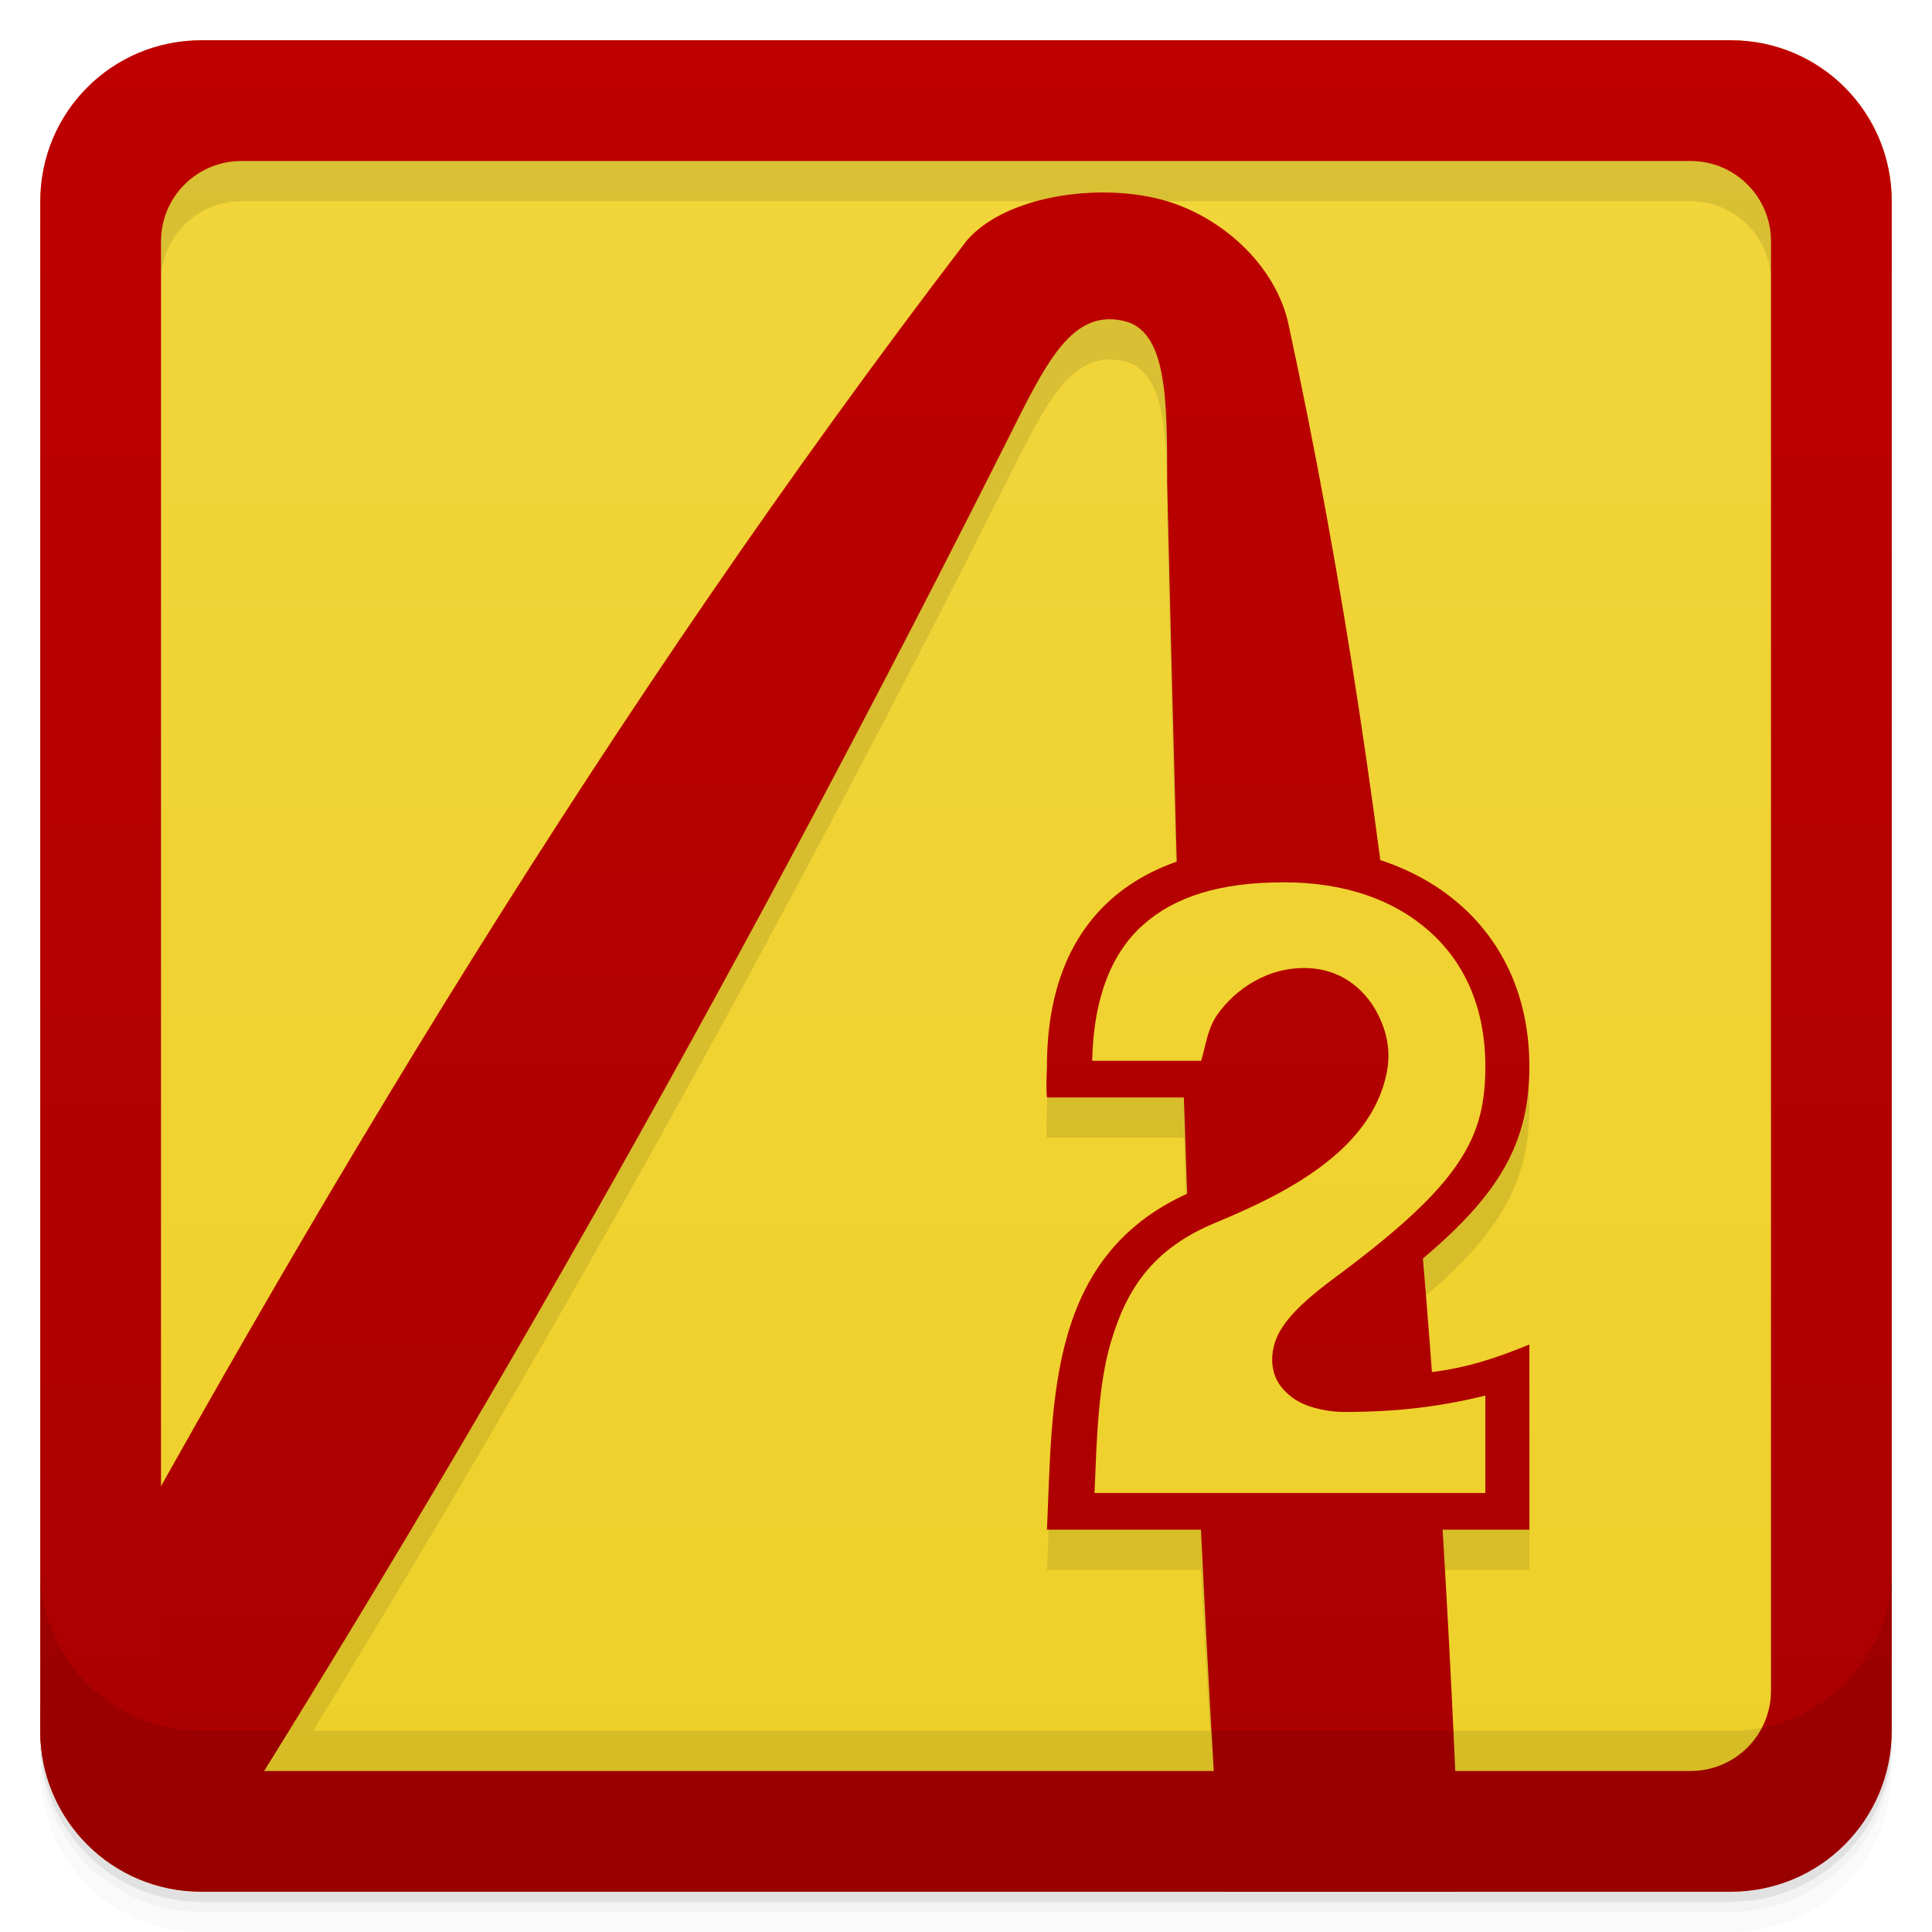 <svg width="48" height="48" version="1.1" viewBox="0 0 48 48" xmlns="http://www.w3.org/2000/svg" xmlns:xlink="http://www.w3.org/1999/xlink">
 <defs>
  <linearGradient id="linearGradient4501" x1="-47" x2="-1" y1="2.8779e-15" y2="6.1232e-17" gradientUnits="userSpaceOnUse">
   <stop style="stop-color:#efd029" offset="0"/>
   <stop style="stop-color:#f1d53b" offset="1"/>
  </linearGradient>
  <linearGradient id="linearGradient4190">
   <stop style="stop-color:#a00" offset="0"/>
   <stop style="stop-color:#be0000" offset="1"/>
  </linearGradient>
  <linearGradient id="linearGradient4187" x2="0" y1="48.43" y2="-11.552" gradientUnits="userSpaceOnUse">
   <stop style="stop-color:#efd029" offset="0"/>
   <stop style="stop-color:#f1d53b" offset="1"/>
  </linearGradient>
  <linearGradient id="linearGradient4220" x2="0" y1="48.43" y2="-11.552" gradientUnits="userSpaceOnUse" xlink:href="#linearGradient4190"/>
  <linearGradient id="linearGradient984" x2="0" y1="47" y2="1" gradientUnits="userSpaceOnUse" xlink:href="#linearGradient4190"/>
  <linearGradient id="linearGradient986" x1="6.828" x2="-3.624" y1="51.624" y2="6.828" gradientTransform="rotate(13.133 28.343 23.498)" gradientUnits="userSpaceOnUse" xlink:href="#linearGradient4190"/>
 </defs>
 <g transform="translate(0 3.949e-5)">
  <path d="m1 43v0.25c0 2.216 1.784 4 4 4h38c2.216 0 4-1.784 4-4v-0.25c0 2.216-1.784 4-4 4h-38c-2.216 0-4-1.784-4-4zm0 0.5v0.5c0 2.216 1.784 4 4 4h38c2.216 0 4-1.784 4-4v-0.5c0 2.216-1.784 4-4 4h-38c-2.216 0-4-1.784-4-4z" style="opacity:.02"/>
  <path d="m1 43.25v0.25c0 2.216 1.784 4 4 4h38c2.216 0 4-1.784 4-4v-0.25c0 2.216-1.784 4-4 4h-38c-2.216 0-4-1.784-4-4z" style="opacity:.05"/>
  <path d="m1 43v0.25c0 2.216 1.784 4 4 4h38c2.216 0 4-1.784 4-4v-0.25c0 2.216-1.784 4-4 4h-38c-2.216 0-4-1.784-4-4z" style="opacity:.1"/>
 </g>
 <rect transform="rotate(-90)" x="-47" y="1" width="46" height="46" rx="4" style="fill:url(#linearGradient4501)"/>
 <path d="m5 2c-2.216 0-4 1.784-4 4v33c0 2.216 1.784 4 4 4h2.781c6.165-10.059 11.819-20.276 17.217-31.006 0.876-1.75 1.473-3.022 2.522-3.061 0.15-0.005 0.308 0.013 0.479 0.061 1.003 0.311 1 2 1 4 0.074 3.135 0.153 6.275 0.24 9.416-2.027 0.716-3.227 2.383-3.227 5.086 0 0.098-0.03 0.498 0 0.768h3.406c0.026 0.8 0.048 1.6 0.076 2.4-3.466 1.585-3.338 5.161-3.482 8.336h3.828c0.063 1.335 0.143 2.667 0.221 4h5.984c-0.066-1.334-0.128-2.668-0.209-4h2.164v-4.602c-0.978 0.407-1.699 0.592-2.434 0.682-0.07-0.94-0.143-1.879-0.223-2.818 1.888-1.597 2.656-2.867 2.656-4.766 0-2.564-1.461-4.394-3.719-5.133-0.588-4.483-1.324-8.944-2.281-13.363-0.346-1.45-1.647-2.59-3-3-0.407-0.123-0.863-0.194-1.334-0.213-1.412-0.057-2.952 0.353-3.666 1.213-7.588 9.925-14.029 20.284-20 30.936v-28.936-2c0-1.108 0.892-2 2-2h2 32 2c1.108 0 2 0.892 2 2v2 32 1.861c1.726-0.444 3-1.993 3-3.861v-33c0-2.216-1.784-4-4-4h-38z" style="opacity:.1"/>
 <path d="m27.666 4.787c-1.412-0.057-2.952 0.353-3.666 1.213-8.872 11.605-16.184 23.802-23 36.369v0.631c0 2.113 1.627 3.815 3.699 3.971 7.392-11.668 14.01-23.476 20.299-35.977 1.001-2 1.637-3.377 3-3 1.003 0.311 1 2 1 4 0.276 11.654 0.586 23.37 1.342 35.006h5.941c-0.503-13.115-1.513-26.217-4.281-39-0.346-1.45-1.647-2.59-3-3-0.407-0.123-0.863-0.194-1.334-0.213z" style="fill:url(#linearGradient986)"/>
 <path d="m5 1c-2.216 0-4 1.784-4 4v38c0 2.216 1.784 4 4 4h38c2.216 0 4-1.784 4-4v-38c0-2.216-1.784-4-4-4h-38zm1 3h2 32 2c1.108 0 2 0.892 2 2v2 32 2c0 1.108-0.892 2-2 2h-2-32-2c-1.108 0-2-0.892-2-2v-2-32-2c0-1.108 0.892-2 2-2z" style="fill:url(#linearGradient984)"/>
 <g transform="translate(0 3.949e-5)">
  <g transform="translate(0 -1004.4)">
   <path d="m1 1043.4v4c0 2.216 1.784 4 4 4h38c2.216 0 4-1.784 4-4v-4c0 2.216-1.784 4-4 4h-38c-2.216 0-4-1.784-4-4z" style="opacity:.1"/>
  </g>
 </g>
 <g transform="matrix(.922 0 0 .767 2.961 8.859)" style="fill:#a00">
  <path d="m38 32c-2 1-3 1-5 1 0 0-2.01 0 0.544-2.288 3.232-2.88 4.456-4.672 4.456-7.712 0-4.416-2.76-7.168-6.632-7.168-3.904 0-6.368 2.304-6.368 7.168 0 0.128-0.032 0.648 0 1h5c0.14-1.529 0.8-3.075 2-3 0.744 0.046 1.119 1.264 1 2-0.302 1.861-2.313 3.157-4 4-4 2-3.84 6.776-4 11h13" style="fill:url(#linearGradient4220)"/>
 </g>
 <g transform="matrix(.922 0 0 .767 2.961 8.859)" style="fill:#f3d011">
  <path d="m31.375 17.03c-1.72 0-2.933 0.469-3.781 1.375-0.82 0.875-1.339 2.301-1.375 4.406h2.938c0.124-0.508 0.17-1.044 0.438-1.5 0.463-0.791 1.35-1.57 2.469-1.5 1 0.062 1.577 0.846 1.844 1.469 0.266 0.623 0.358 1.243 0.25 1.906-0.421 2.596-2.841 3.983-4.625 4.875-1.657 0.829-2.381 2.104-2.813 3.875-0.345 1.417-0.378 3.161-0.438 4.875h10.531v-3.156c-1.256 0.374-2.424 0.531-3.813 0.531 0 0-0.235 7e-3 -0.531-0.063-0.296-0.069-0.792-0.197-1.156-0.75s-0.283-1.339 0-1.875 0.74-1.033 1.438-1.656c1.581-1.408 2.61-2.516 3.219-3.531 0.609-1.016 0.844-1.953 0.844-3.313 0-1.962-0.592-3.415-1.531-4.406s-2.25-1.563-3.906-1.563z" style="fill:url(#linearGradient4187)"/>
 </g>
 <g transform="rotate(22.958 -65.613 49.888)" style="fill:#a00"></g>
</svg>
